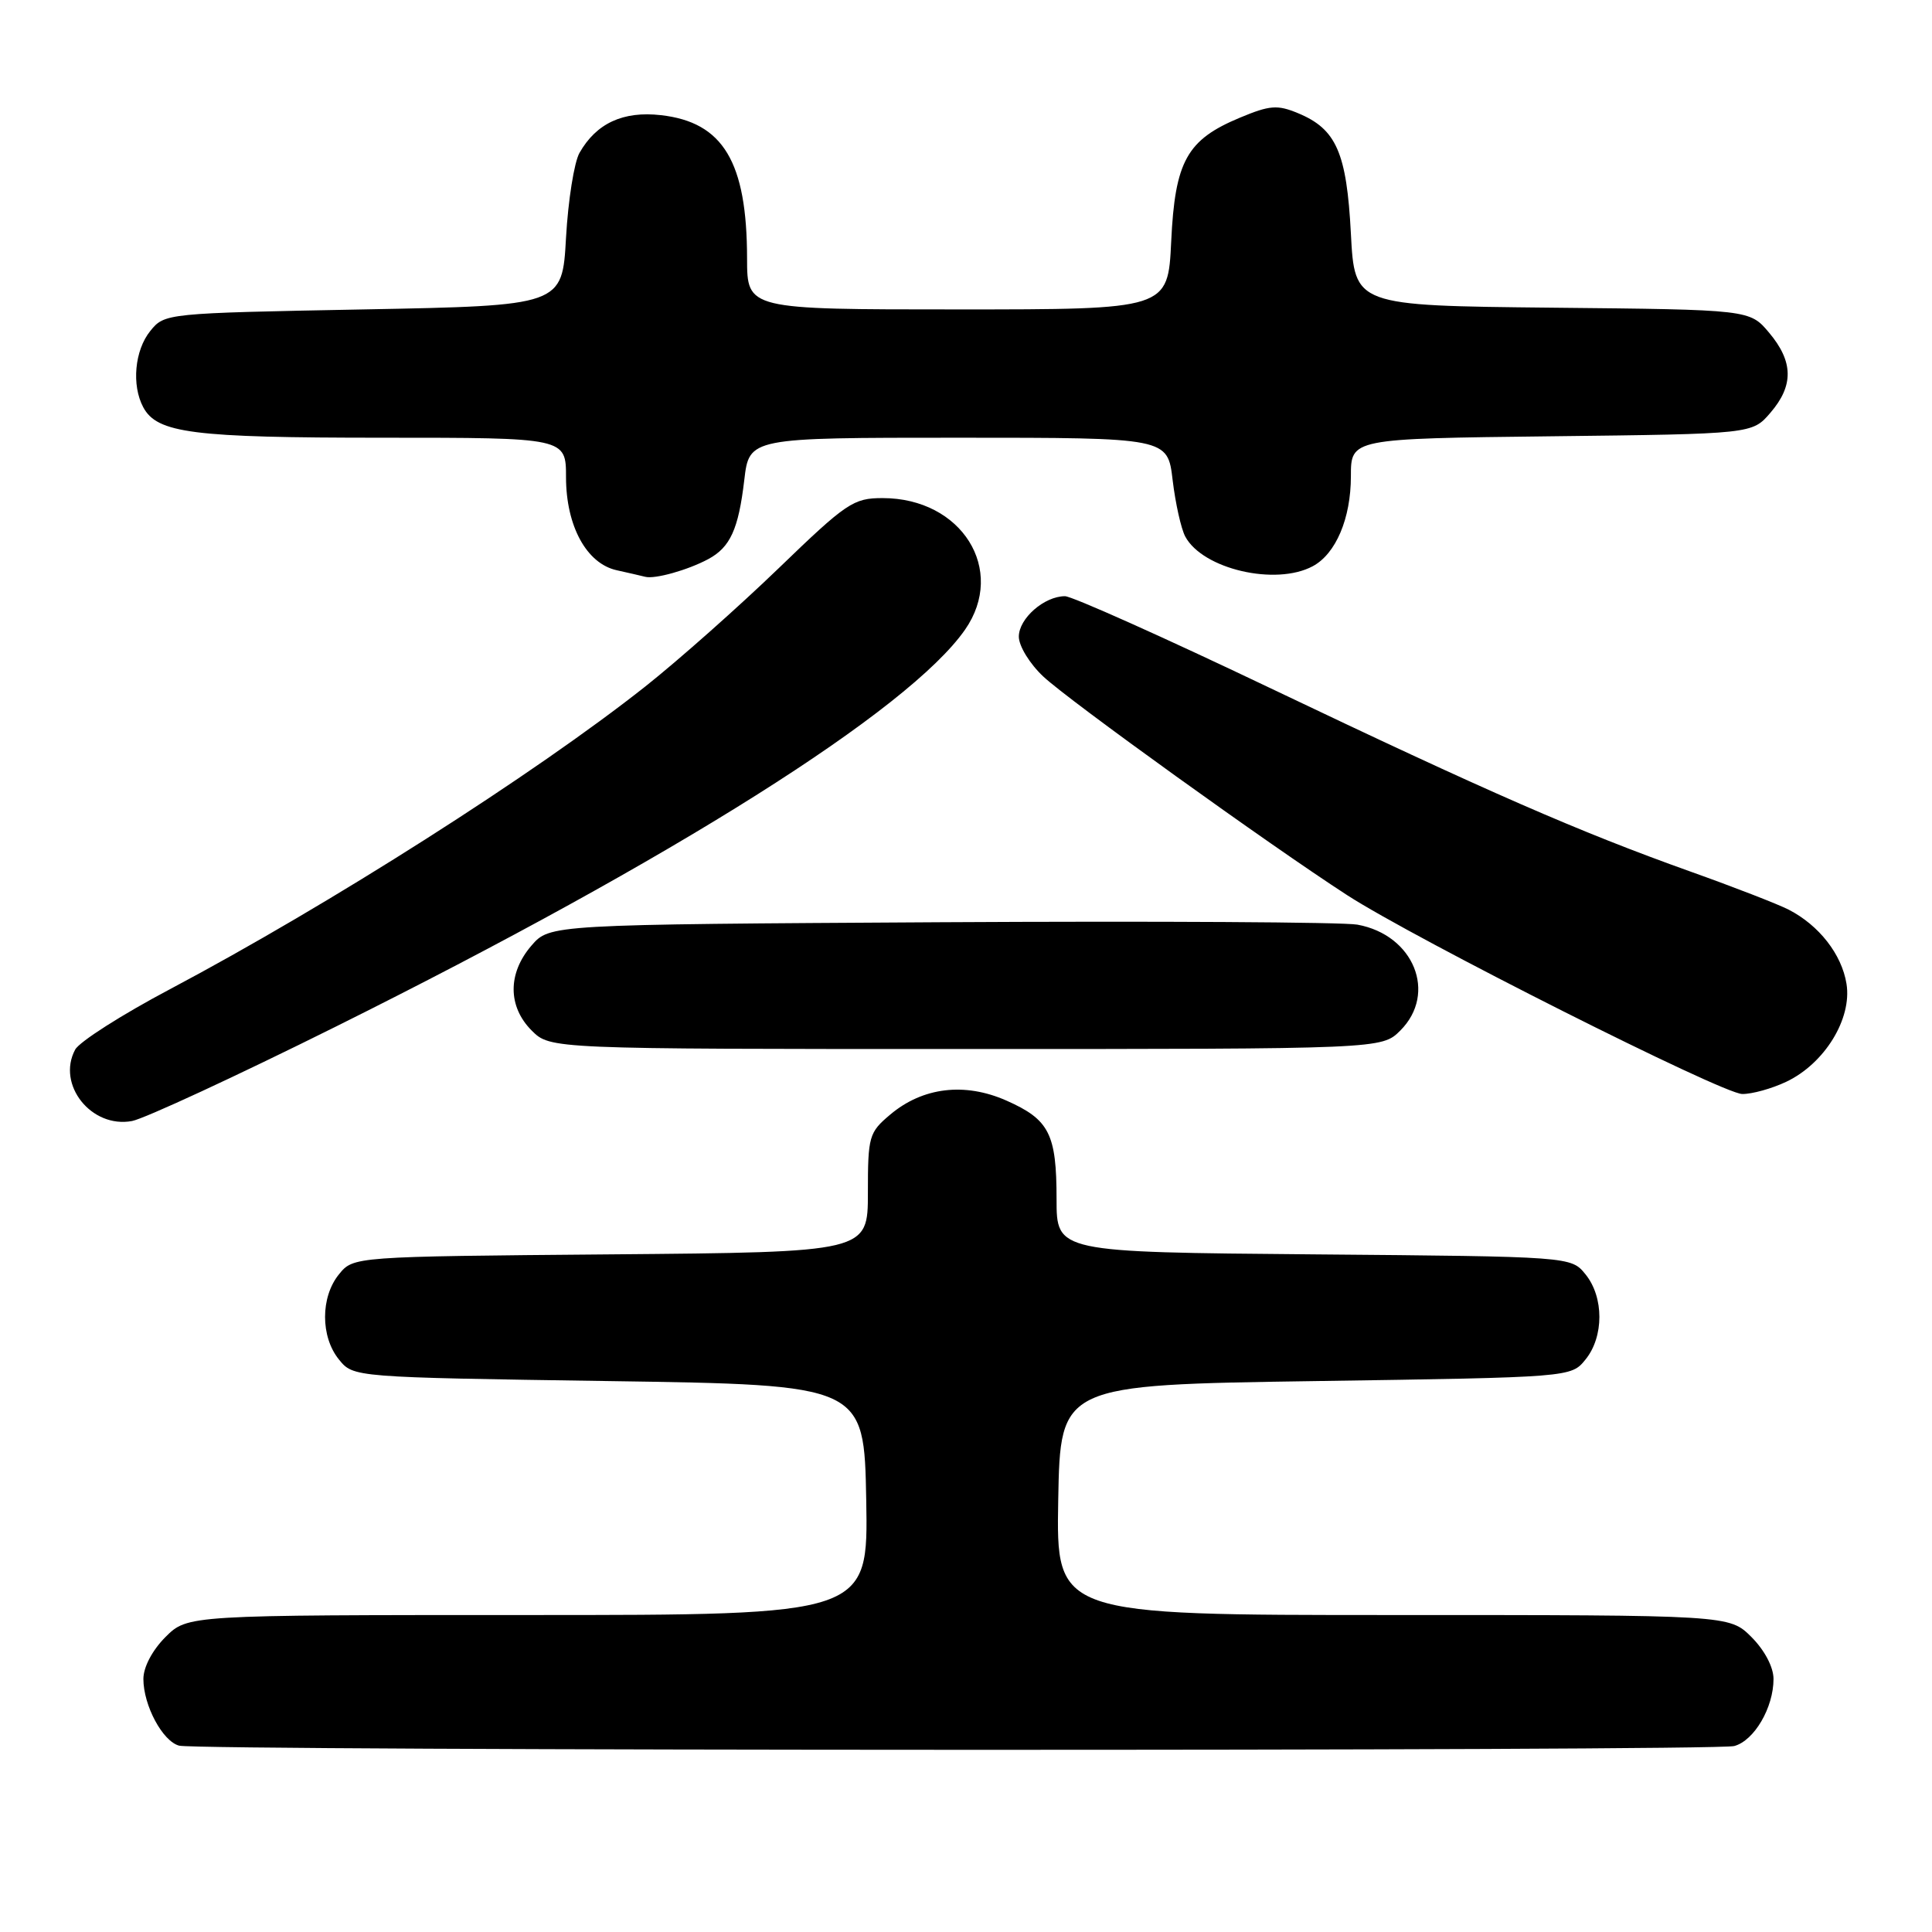 <?xml version="1.0" encoding="UTF-8" standalone="no"?>
<!DOCTYPE svg PUBLIC "-//W3C//DTD SVG 1.1//EN" "http://www.w3.org/Graphics/SVG/1.1/DTD/svg11.dtd" >
<svg xmlns="http://www.w3.org/2000/svg" xmlns:xlink="http://www.w3.org/1999/xlink" version="1.1" viewBox="0 0 256 256">
 <g >
 <path fill="currentColor"
d=" M 229.79 231.36 C 232.44 230.65 235.00 226.28 235.00 222.47 C 235.00 220.90 233.82 218.67 232.08 216.92 C 229.15 214.00 229.15 214.00 184.55 214.00 C 139.95 214.00 139.95 214.00 140.22 198.75 C 140.50 183.50 140.50 183.50 174.34 183.00 C 208.18 182.50 208.18 182.50 210.09 180.14 C 212.54 177.12 212.54 171.88 210.09 168.86 C 208.18 166.50 208.18 166.50 174.09 166.21 C 140.00 165.92 140.00 165.92 140.00 158.90 C 140.00 150.24 139.04 148.35 133.35 145.83 C 127.83 143.39 122.27 144.06 117.97 147.68 C 115.14 150.06 115.00 150.55 115.00 158.05 C 115.00 165.92 115.00 165.92 80.91 166.21 C 46.82 166.50 46.82 166.50 44.91 168.86 C 42.46 171.88 42.46 177.12 44.91 180.14 C 46.82 182.50 46.82 182.50 80.66 183.00 C 114.50 183.50 114.50 183.50 114.78 198.75 C 115.05 214.00 115.05 214.00 69.95 214.00 C 24.85 214.00 24.85 214.00 21.92 216.92 C 20.18 218.67 19.00 220.90 19.00 222.47 C 19.00 225.98 21.55 230.74 23.74 231.31 C 26.43 232.01 227.17 232.06 229.79 231.36 Z  M 44.50 136.03 C 89.27 113.75 120.44 94.09 127.87 83.44 C 133.39 75.51 127.44 66.00 116.95 66.00 C 113.08 66.00 112.17 66.61 103.15 75.32 C 97.84 80.44 89.90 87.48 85.51 90.96 C 70.82 102.58 43.66 119.87 22.51 131.08 C 16.16 134.44 10.51 138.04 9.96 139.08 C 7.47 143.72 12.12 149.55 17.50 148.54 C 19.15 148.22 31.30 142.60 44.50 136.03 Z  M 236.69 143.34 C 241.77 140.93 245.42 134.99 244.67 130.36 C 244.04 126.45 241.03 122.60 237.00 120.53 C 235.62 119.82 229.78 117.55 224.00 115.49 C 209.19 110.20 197.20 104.96 168.15 91.10 C 154.20 84.44 142.04 79.00 141.12 79.00 C 138.37 79.00 135.00 81.95 135.00 84.36 C 135.00 85.60 136.45 87.97 138.25 89.65 C 141.67 92.86 168.27 111.99 178.50 118.61 C 187.60 124.49 228.18 144.92 230.85 144.96 C 232.14 144.98 234.77 144.25 236.69 143.34 Z  M 185.55 136.55 C 190.48 131.62 187.34 123.88 179.86 122.52 C 178.01 122.18 153.17 122.04 124.66 122.20 C 72.83 122.50 72.83 122.50 70.41 125.31 C 67.26 128.97 67.28 133.37 70.45 136.55 C 72.91 139.00 72.91 139.00 128.00 139.00 C 183.09 139.00 183.09 139.00 185.55 136.55 Z  M 93.84 74.09 C 96.76 72.52 97.85 70.14 98.62 63.61 C 99.28 58.00 99.28 58.00 127.00 58.00 C 154.72 58.00 154.72 58.00 155.38 63.61 C 155.75 66.69 156.50 70.06 157.05 71.09 C 159.36 75.41 169.03 77.66 173.94 75.03 C 177.01 73.39 179.00 68.69 179.00 63.11 C 179.00 58.12 179.00 58.12 205.59 57.81 C 232.18 57.50 232.18 57.50 234.59 54.69 C 237.69 51.09 237.64 47.92 234.42 44.09 C 231.85 41.03 231.85 41.03 205.67 40.77 C 179.50 40.50 179.50 40.50 179.00 30.95 C 178.44 20.22 177.07 17.10 172.00 15.00 C 169.26 13.86 168.25 13.94 164.28 15.60 C 157.27 18.52 155.69 21.35 155.19 32.00 C 154.76 41.00 154.76 41.00 126.88 41.00 C 99.00 41.00 99.00 41.00 98.99 34.25 C 98.98 21.45 95.82 16.19 87.58 15.26 C 82.57 14.69 79.02 16.33 76.79 20.25 C 76.08 21.49 75.28 26.55 75.00 31.50 C 74.50 40.50 74.50 40.50 48.16 41.00 C 21.96 41.50 21.81 41.51 19.91 43.86 C 17.84 46.42 17.42 51.04 18.98 53.96 C 20.82 57.40 25.52 58.00 50.65 58.00 C 75.00 58.00 75.00 58.00 75.00 63.25 C 75.01 69.70 77.72 74.68 81.72 75.56 C 83.25 75.90 84.95 76.29 85.50 76.43 C 86.78 76.76 91.11 75.55 93.84 74.09 Z "/>
</g>
</svg>